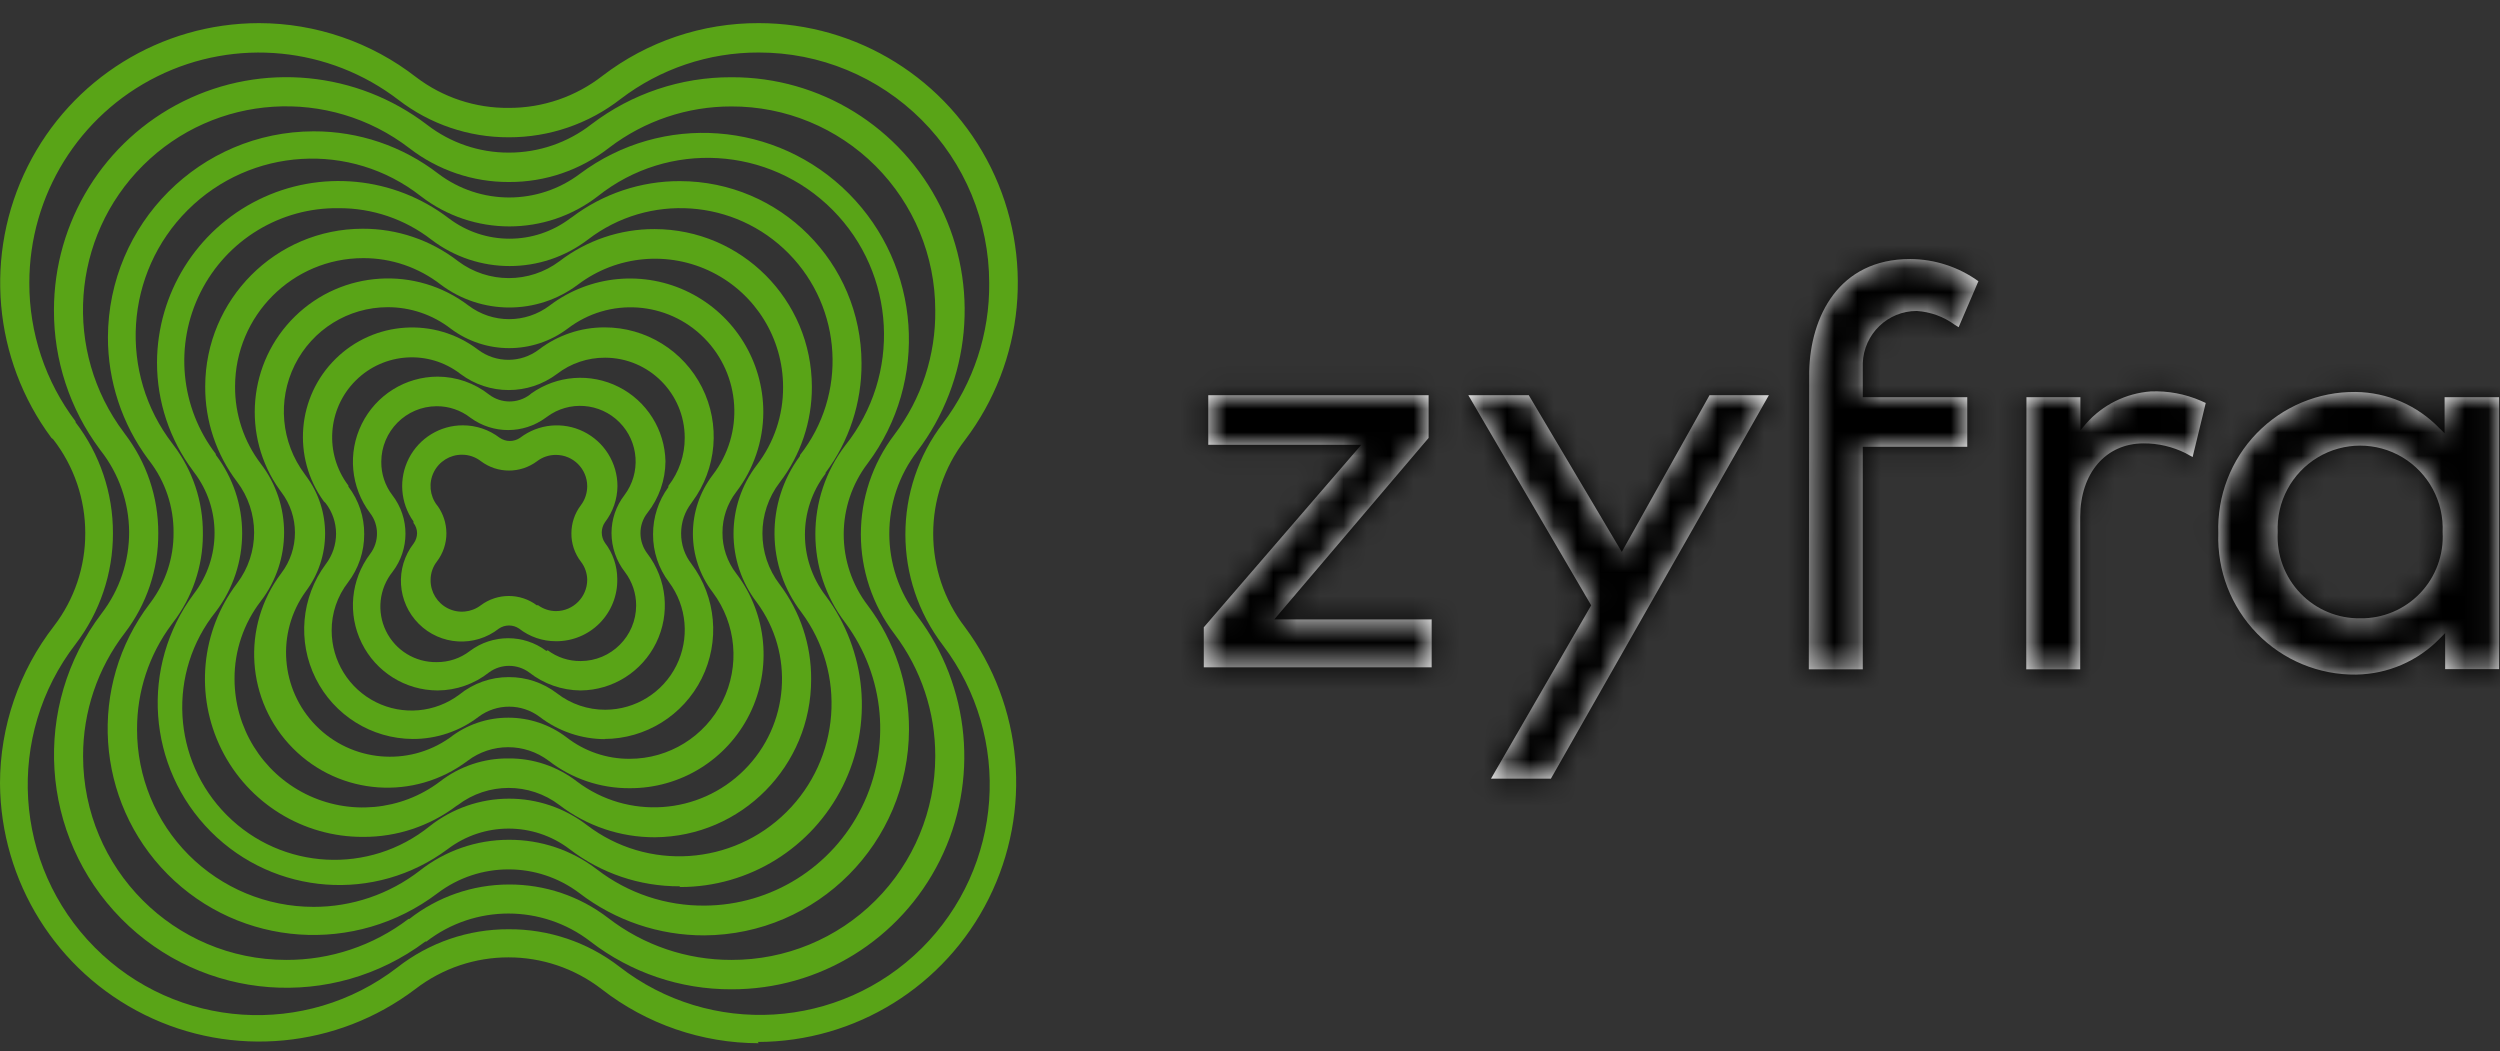 <svg width="107" height="45" viewBox="0 0 107 45" fill="none" xmlns="http://www.w3.org/2000/svg">
<rect x="0" y="0" width="107" height="45" fill="#333333" stroke="none"/>
<path fill-rule="evenodd" clip-rule="evenodd" d="M25.272 40.297C27.002 41.631 29.125 42.351 31.307 42.342C35.084 42.352 38.54 40.215 40.226 36.826C41.913 33.438 41.538 29.383 39.259 26.363C37.663 24.286 37.663 21.392 39.259 19.315C41.55 16.294 41.932 12.23 40.245 8.832C38.557 5.435 35.092 3.292 31.307 3.306C29.142 3.298 27.034 4.006 25.311 5.32C24.3 6.108 23.057 6.534 21.777 6.532C20.513 6.535 19.284 6.117 18.282 5.343C15.276 3.046 11.231 2.657 7.843 4.338C4.456 6.019 2.311 9.481 2.309 13.271C2.301 15.415 2.987 17.504 4.265 19.223L4.311 19.285C5.088 20.276 5.516 21.497 5.527 22.758C5.532 24.023 5.118 25.253 4.349 26.255C1.341 30.21 1.699 35.783 5.188 39.318C8.677 42.854 14.23 43.271 18.206 40.297H18.252C20.321 38.7 23.203 38.7 25.272 40.297ZM26.034 39.293C24.814 38.354 23.316 37.849 21.777 37.857C20.234 37.859 18.736 38.378 17.52 39.331H17.482C15.976 40.477 14.137 41.092 12.247 41.084C7.449 41.08 3.561 37.18 3.556 32.369C3.55 30.459 4.178 28.601 5.342 27.089C6.279 25.865 6.783 24.363 6.774 22.82C6.779 21.282 6.276 19.787 5.342 18.567L5.304 18.513C2.687 15.033 3.036 10.15 6.121 7.08C9.206 4.01 14.078 3.697 17.528 6.347C18.746 7.287 20.24 7.795 21.777 7.79C23.336 7.799 24.852 7.279 26.08 6.316C27.583 5.171 29.42 4.552 31.307 4.556C33.617 4.55 35.834 5.465 37.47 7.1C39.106 8.735 40.027 10.955 40.029 13.271C40.055 15.189 39.443 17.06 38.289 18.59C36.364 21.114 36.364 24.619 38.289 27.143C39.424 28.647 40.035 30.483 40.029 32.369C40.027 34.685 39.106 36.905 37.47 38.54C35.834 40.175 33.617 41.09 31.307 41.084C29.4 41.089 27.545 40.459 26.034 39.293Z" fill="#59A417"/>
<path fill-rule="evenodd" clip-rule="evenodd" d="M25.749 42.334C27.674 43.832 30.041 44.647 32.477 44.65L32.431 44.596C36.619 44.587 40.444 42.213 42.319 38.458C44.194 34.704 43.8 30.21 41.299 26.842C39.488 24.482 39.488 21.196 41.299 18.837C43.85 15.475 44.28 10.954 42.409 7.169C40.538 3.384 36.69 0.99 32.477 0.99C30.061 0.981 27.709 1.773 25.788 3.244C24.642 4.138 23.23 4.622 21.777 4.618C20.347 4.633 18.953 4.171 17.813 3.305C15.888 1.808 13.521 0.993 11.085 0.99C6.895 0.993 3.064 3.365 1.185 7.121C-0.694 10.876 -0.301 15.374 2.202 18.744L2.279 18.806C3.169 19.953 3.651 21.366 3.649 22.82C3.654 24.257 3.183 25.656 2.309 26.795C0.815 28.722 0.002 31.093 0 33.534C0.03 37.739 2.422 41.568 6.182 43.429C9.942 45.291 14.427 44.867 17.774 42.334C20.125 40.522 23.398 40.522 25.749 42.334ZM26.504 41.369C25.149 40.325 23.486 39.763 21.777 39.772C20.048 39.764 18.367 40.34 17.005 41.408C13.086 44.426 7.542 44.058 4.054 40.549C0.566 37.039 0.218 31.479 3.241 27.559C4.278 26.199 4.838 24.533 4.834 22.82C4.838 21.104 4.275 19.434 3.233 18.073V18.034C1.944 16.328 1.249 14.246 1.255 12.105C1.255 8.355 3.378 4.93 6.732 3.269C10.085 1.608 14.088 1.999 17.058 4.278C18.411 5.32 20.071 5.882 21.777 5.876C23.508 5.879 25.19 5.303 26.558 4.24C28.259 2.941 30.339 2.241 32.477 2.248C35.088 2.244 37.594 3.28 39.444 5.129C41.293 6.977 42.334 9.487 42.338 12.105C42.361 14.272 41.665 16.385 40.36 18.111C38.214 20.916 38.214 24.816 40.36 27.621C43.343 31.562 42.951 37.109 39.444 40.589C35.937 44.068 30.401 44.402 26.504 41.369Z" fill="#59A417"/>
<path fill-rule="evenodd" clip-rule="evenodd" d="M24.802 38.228C26.336 39.404 28.214 40.039 30.145 40.034C34.983 40.004 38.892 36.07 38.905 31.218C38.912 29.305 38.292 27.442 37.142 25.915C35.767 24.119 35.767 21.621 37.142 19.825C39.767 16.31 39.422 11.396 36.33 8.286C33.238 5.176 28.338 4.814 24.826 7.435C23.03 8.791 20.555 8.791 18.76 7.435C17.229 6.253 15.35 5.615 13.417 5.621C8.566 5.634 4.636 9.572 4.619 14.437C4.618 16.313 5.22 18.14 6.335 19.647L6.389 19.717C7.072 20.599 7.438 21.687 7.428 22.804C7.434 23.872 7.094 24.912 6.458 25.769L6.412 25.83C3.742 29.341 4.068 34.291 7.175 37.419C10.283 40.547 15.218 40.892 18.729 38.228C20.527 36.87 23.004 36.87 24.802 38.228ZM25.557 37.216C24.473 36.383 23.143 35.935 21.777 35.943C20.392 35.942 19.047 36.41 17.959 37.27C16.657 38.274 15.06 38.817 13.417 38.814C11.412 38.812 9.491 38.012 8.074 36.589C6.658 35.166 5.864 33.237 5.866 31.226C5.858 29.605 6.377 28.025 7.344 26.726L7.413 26.633C8.231 25.563 8.677 24.253 8.683 22.905V22.866V22.82C8.69 21.46 8.249 20.136 7.428 19.053L7.382 18.991C5.055 15.97 5.334 11.685 8.032 8.993C10.73 6.301 15.005 6.044 18.005 8.392C20.241 10.123 23.359 10.123 25.595 8.392C28.606 6.001 32.928 6.257 35.638 8.987C38.347 11.718 38.58 16.053 36.18 19.061C34.47 21.302 34.47 24.415 36.18 26.656C37.879 28.947 38.15 32 36.882 34.556C35.614 37.112 33.022 38.737 30.175 38.76C28.507 38.778 26.881 38.234 25.557 37.216Z" fill="#59A417"/>
<path fill-rule="evenodd" clip-rule="evenodd" d="M24.371 36.337C25.722 37.377 27.379 37.939 29.082 37.934L29.113 37.965C32.058 37.965 34.75 36.297 36.067 33.655C37.384 31.014 37.1 27.853 35.333 25.491C34.157 23.951 34.157 21.812 35.333 20.273V20.234C36.344 18.883 36.884 17.237 36.873 15.548C36.868 11.244 33.39 7.756 29.098 7.752C27.431 7.747 25.809 8.29 24.479 9.296L24.41 9.342C22.87 10.508 20.746 10.508 19.206 9.342C16.859 7.549 13.702 7.243 11.056 8.552C8.41 9.861 6.73 12.559 6.72 15.518C6.72 17.188 7.26 18.813 8.26 20.149L8.298 20.203C9.478 21.738 9.478 23.878 8.298 25.414C5.985 28.515 6.293 32.849 9.021 35.59C11.749 38.331 16.07 38.649 19.168 36.337C20.708 35.173 22.831 35.173 24.371 36.337ZM25.126 35.318C24.165 34.578 22.988 34.179 21.777 34.183C20.552 34.185 19.362 34.598 18.398 35.356C15.808 37.449 12.062 37.248 9.709 34.89C7.356 32.533 7.153 28.777 9.237 26.178C10.74 24.196 10.74 21.452 9.237 19.47V19.431C7.714 17.443 7.458 14.756 8.58 12.515C9.701 10.274 12.002 8.873 14.503 8.91C15.934 8.904 17.326 9.377 18.459 10.253C20.44 11.765 23.184 11.765 25.164 10.253C27.77 8.253 31.453 8.51 33.758 10.852C36.063 13.195 36.269 16.891 34.24 19.477V19.516C32.763 21.509 32.788 24.244 34.302 26.209C36.24 28.822 35.966 32.467 33.658 34.758C31.35 37.05 27.712 37.288 25.126 35.318Z" fill="#59A417"/>
<path fill-rule="evenodd" clip-rule="evenodd" d="M23.94 34.453C25.114 35.353 26.551 35.839 28.028 35.835C31.736 35.809 34.726 32.783 34.717 29.065C34.724 27.602 34.251 26.178 33.37 25.012C32.386 23.726 32.386 21.937 33.37 20.651C34.269 19.478 34.753 18.039 34.748 16.559C34.744 12.831 31.731 9.809 28.012 9.805C26.544 9.8 25.114 10.284 23.948 11.179C22.661 12.144 20.894 12.144 19.606 11.179C18.436 10.273 16.997 9.784 15.519 9.79C11.801 9.794 8.787 12.816 8.783 16.544C8.776 18.016 9.255 19.45 10.146 20.62C11.12 21.904 11.12 23.682 10.146 24.966C8.594 27.014 8.335 29.768 9.478 32.071C10.622 34.374 12.969 35.827 15.534 35.819C16.977 35.828 18.384 35.361 19.537 34.492L19.599 34.453C20.883 33.48 22.656 33.48 23.94 34.453ZM24.695 33.449C23.859 32.803 22.832 32.455 21.777 32.461C20.708 32.448 19.666 32.799 18.821 33.457C17.16 34.708 14.936 34.91 13.077 33.981C11.218 33.051 10.042 31.148 10.038 29.065C10.031 27.859 10.427 26.685 11.162 25.73C12.492 23.996 12.492 21.582 11.162 19.848C10.441 18.899 10.054 17.737 10.061 16.544C10.065 13.51 12.517 11.052 15.542 11.048C16.746 11.043 17.916 11.443 18.867 12.183C20.606 13.487 22.994 13.487 24.733 12.183C26.392 10.927 28.617 10.72 30.478 11.649C32.339 12.578 33.516 14.483 33.516 16.567C33.523 17.773 33.128 18.947 32.392 19.902C31.063 21.636 31.063 24.05 32.392 25.784C34.014 27.978 33.784 31.033 31.852 32.957C29.919 34.882 26.871 35.091 24.695 33.449Z" fill="#59A417"/>
<path fill-rule="evenodd" clip-rule="evenodd" d="M23.486 32.562C24.476 33.328 25.692 33.741 26.942 33.735C29.117 33.748 31.11 32.521 32.081 30.57C33.052 28.619 32.833 26.284 31.515 24.549C31.126 24.049 30.917 23.431 30.922 22.797C30.92 22.169 31.126 21.558 31.507 21.06C32.258 20.078 32.666 18.877 32.67 17.64C32.67 15.47 31.444 13.486 29.506 12.519C27.568 11.552 25.251 11.769 23.524 13.078C22.497 13.854 21.081 13.854 20.053 13.078C17.805 11.37 14.65 11.566 12.629 13.538C10.608 15.511 10.328 18.668 11.97 20.967L12.039 21.06C12.819 22.086 12.819 23.508 12.039 24.534C10.317 26.808 10.531 30.007 12.541 32.03C14.55 34.053 17.74 34.28 20.014 32.562C21.042 31.786 22.458 31.786 23.486 32.562ZM24.248 31.558C23.534 31.013 22.662 30.718 21.765 30.717H21.777C20.86 30.71 19.967 31.015 19.244 31.581C17.465 32.83 15.047 32.609 13.523 31.058C11.999 29.506 11.814 27.078 13.086 25.313C14.188 23.85 14.191 21.832 13.094 20.365L13.04 20.288C12.029 18.938 11.865 17.131 12.616 15.619C13.367 14.108 14.905 13.151 16.589 13.148C17.566 13.145 18.517 13.468 19.291 14.066C20.774 15.178 22.811 15.178 24.294 14.066C26.066 12.71 28.565 12.881 30.137 14.465C31.709 16.049 31.867 18.557 30.506 20.326C29.373 21.809 29.373 23.869 30.506 25.352C31.516 26.703 31.677 28.511 30.922 30.02C30.167 31.529 28.626 32.48 26.942 32.477C25.967 32.481 25.019 32.157 24.248 31.558Z" fill="#59A417"/>
<path fill-rule="evenodd" clip-rule="evenodd" d="M23.094 30.678C23.902 31.3 24.892 31.637 25.911 31.635L25.865 31.628C27.631 31.623 29.243 30.621 30.033 29.038C30.822 27.454 30.654 25.559 29.598 24.14C29.306 23.766 29.149 23.303 29.152 22.828C29.152 22.359 29.306 21.903 29.591 21.531L29.629 21.477C30.679 20.057 30.841 18.165 30.049 16.586C29.256 15.007 27.643 14.011 25.88 14.012C24.862 14.009 23.872 14.343 23.063 14.962C22.291 15.547 21.225 15.547 20.453 14.962C18.606 13.563 16.017 13.731 14.365 15.357C12.713 16.982 12.497 19.576 13.856 21.454L13.941 21.538C14.531 22.308 14.531 23.379 13.941 24.148C12.89 25.566 12.724 27.456 13.511 29.036C14.299 30.616 15.905 31.618 17.667 31.628C18.684 31.631 19.675 31.297 20.484 30.678C21.259 30.101 22.319 30.101 23.094 30.678ZM23.84 29.675C23.248 29.221 22.523 28.977 21.777 28.98C21.007 28.979 20.259 29.243 19.66 29.729C18.626 30.505 17.244 30.63 16.088 30.052C14.932 29.474 14.199 28.291 14.195 26.996C14.19 26.247 14.437 25.518 14.895 24.927C15.348 24.333 15.591 23.606 15.588 22.858C15.593 22.125 15.355 21.411 14.911 20.828V20.782C13.877 19.417 14.01 17.496 15.223 16.288C16.435 15.08 18.352 14.958 19.707 16.004C20.932 16.924 22.615 16.924 23.84 16.004C24.43 15.55 25.153 15.306 25.896 15.309C27.777 15.313 29.302 16.842 29.306 18.729C29.311 19.478 29.064 20.206 28.605 20.797V20.852C28.178 21.436 27.949 22.142 27.951 22.866C27.945 23.608 28.186 24.331 28.636 24.92C29.403 25.955 29.523 27.335 28.947 28.489C28.371 29.642 27.197 30.372 25.911 30.377C25.162 30.381 24.433 30.134 23.84 29.675Z" fill="#59A417"/>
<path fill-rule="evenodd" clip-rule="evenodd" d="M22.647 28.779C23.276 29.274 24.05 29.545 24.849 29.551C26.225 29.541 27.477 28.752 28.084 27.513C28.69 26.274 28.546 24.798 27.712 23.7C27.518 23.448 27.413 23.139 27.412 22.82C27.41 22.503 27.516 22.196 27.712 21.948C28.206 21.321 28.477 20.547 28.482 19.748C28.455 18.395 27.684 17.168 26.479 16.56C25.273 15.951 23.831 16.061 22.732 16.845L22.678 16.892C22.163 17.28 21.453 17.28 20.938 16.892C20.309 16.393 19.531 16.122 18.729 16.12C17.351 16.123 16.094 16.908 15.483 18.146C14.871 19.384 15.01 20.862 15.842 21.963C16.034 22.213 16.137 22.52 16.135 22.835C16.136 23.151 16.033 23.457 15.842 23.708C15.01 24.809 14.871 26.287 15.483 27.525C16.094 28.763 17.351 29.548 18.729 29.551C19.528 29.548 20.303 29.276 20.93 28.779C21.442 28.405 22.136 28.405 22.647 28.779ZM24.849 28.293C24.341 28.298 23.846 28.135 23.44 27.83L23.386 27.861C22.416 27.134 21.084 27.134 20.114 27.861C19.704 28.177 19.2 28.345 18.683 28.339C17.766 28.352 16.925 27.834 16.521 27.008C16.118 26.183 16.225 25.198 16.797 24.48C17.54 23.513 17.54 22.166 16.797 21.199C16.483 20.79 16.315 20.287 16.319 19.771C16.319 18.456 17.38 17.39 18.69 17.386C19.214 17.384 19.724 17.558 20.137 17.88C21.096 18.582 22.397 18.582 23.355 17.88L23.409 17.841C24.358 17.134 25.681 17.234 26.515 18.076C27.348 18.917 27.438 20.244 26.727 21.191C26.366 21.657 26.171 22.23 26.173 22.82C26.175 23.425 26.378 24.011 26.75 24.487C27.061 24.898 27.228 25.4 27.227 25.915C27.223 27.23 26.159 28.293 24.849 28.293Z" fill="#59A417"/>
<path fill-rule="evenodd" clip-rule="evenodd" d="M22.216 26.903C22.667 27.255 23.223 27.446 23.794 27.444C24.497 27.45 25.174 27.171 25.668 26.669C26.163 26.167 26.434 25.486 26.419 24.781C26.418 24.222 26.234 23.68 25.895 23.237C25.709 22.97 25.709 22.615 25.895 22.349C26.235 21.906 26.422 21.364 26.427 20.805C26.426 19.817 25.867 18.915 24.984 18.476C24.101 18.037 23.047 18.138 22.262 18.736C21.998 18.92 21.648 18.92 21.385 18.736C20.931 18.39 20.377 18.203 19.806 18.204C18.835 18.204 17.945 18.749 17.5 19.616C17.056 20.482 17.132 21.525 17.697 22.318V22.38C17.796 22.506 17.85 22.66 17.851 22.82C17.849 22.978 17.798 23.132 17.705 23.26C16.901 24.297 16.995 25.772 17.923 26.699C18.851 27.626 20.323 27.714 21.354 26.903C21.614 26.727 21.956 26.727 22.216 26.903ZM23.794 26.155C23.517 26.153 23.248 26.064 23.024 25.9L22.978 25.908C22.266 25.375 21.289 25.375 20.576 25.908C20.171 26.215 19.626 26.266 19.171 26.039C18.715 25.811 18.428 25.345 18.429 24.835C18.426 24.541 18.524 24.255 18.706 24.024C18.967 23.677 19.108 23.254 19.106 22.82C19.104 22.405 18.975 22.001 18.736 21.662L18.698 21.616C18.391 21.209 18.34 20.663 18.567 20.206C18.794 19.75 19.259 19.461 19.768 19.462C20.064 19.46 20.351 19.558 20.584 19.74C21.297 20.273 22.273 20.273 22.986 19.74C23.218 19.563 23.502 19.468 23.794 19.47C24.534 19.47 25.133 20.071 25.133 20.813C25.132 21.109 25.035 21.396 24.856 21.631C24.596 21.975 24.456 22.396 24.456 22.828C24.452 23.266 24.596 23.693 24.864 24.04C25.034 24.261 25.128 24.532 25.133 24.811C25.133 25.553 24.534 26.155 23.794 26.155Z" fill="#59A417"/>
<path fill-rule="evenodd" clip-rule="evenodd" d="M79.727 28.648H77.417L77.433 15.903C77.487 13.572 78.68 11.086 81.759 11.086C82.806 11.093 83.825 11.424 84.676 12.036L83.83 14.004L83.668 13.904C83.192 13.553 82.626 13.347 82.036 13.31C80.793 13.309 79.772 14.295 79.727 15.541V17H84.199V19.122H79.727V28.648ZM89.033 28.648H86.724L86.732 17H89.041V18.42L89.28 18.134C89.989 17.329 90.983 16.834 92.051 16.753C92.788 16.723 93.522 16.86 94.199 17.154L94.406 17.247L93.844 19.562L93.537 19.392C92.981 19.117 92.37 18.974 91.751 18.976C90.126 18.976 89.033 20.249 89.033 22.133V28.648ZM51.522 28.563H61.275V26.51H54.539L61.144 18.744V16.915H51.714V19.037H58.265L51.522 26.849V28.563ZM63.815 33.326H66.379L75.708 16.915H73.168L69.412 23.623L65.432 16.915H62.845L68.103 25.908L63.815 33.326ZM104.629 18.543V17H106.962V28.64H104.652V27.096L104.421 27.328C103.479 28.298 102.192 28.853 100.842 28.872C99.248 28.892 97.715 28.256 96.601 27.113C95.487 25.969 94.888 24.418 94.945 22.82C94.888 21.227 95.484 19.68 96.593 18.538C97.703 17.397 99.229 16.76 100.819 16.776C102.169 16.791 103.458 17.347 104.398 18.32L104.629 18.543ZM98.458 25.394C99.129 26.093 100.059 26.48 101.027 26.463C101.99 26.476 102.916 26.086 103.583 25.388C104.25 24.69 104.598 23.746 104.544 22.781C104.605 21.477 103.946 20.246 102.829 19.575C101.712 18.905 100.318 18.905 99.201 19.575C98.084 20.246 97.425 21.477 97.486 22.781C97.434 23.75 97.786 24.696 98.458 25.394Z" fill="white"/>
<mask id="mask0_642_548" style="mask-type:luminance" maskUnits="userSpaceOnUse" x="51" y="11" width="56" height="23">
<path fill-rule="evenodd" clip-rule="evenodd" d="M79.727 28.648H77.417L77.433 15.903C77.487 13.572 78.68 11.086 81.759 11.086C82.806 11.093 83.825 11.424 84.676 12.036L83.83 14.004L83.668 13.904C83.192 13.553 82.626 13.347 82.036 13.31C80.793 13.309 79.772 14.295 79.727 15.541V17H84.199V19.122H79.727V28.648ZM89.033 28.648H86.724L86.732 17H89.041V18.42L89.28 18.134C89.989 17.329 90.983 16.834 92.051 16.753C92.788 16.723 93.522 16.86 94.199 17.154L94.406 17.247L93.844 19.562L93.537 19.392C92.981 19.117 92.37 18.974 91.751 18.976C90.126 18.976 89.033 20.249 89.033 22.133V28.648ZM51.522 28.563H61.275V26.51H54.539L61.144 18.744V16.915H51.714V19.037H58.265L51.522 26.849V28.563ZM63.815 33.326H66.379L75.708 16.915H73.168L69.412 23.623L65.432 16.915H62.845L68.103 25.908L63.815 33.326ZM104.629 18.543V17H106.962V28.64H104.652V27.096L104.421 27.328C103.479 28.298 102.192 28.853 100.842 28.872C99.248 28.892 97.715 28.256 96.601 27.113C95.487 25.969 94.888 24.418 94.945 22.82C94.888 21.227 95.484 19.68 96.593 18.538C97.703 17.397 99.229 16.76 100.819 16.776C102.169 16.791 103.458 17.347 104.398 18.32L104.629 18.543ZM98.458 25.394C99.129 26.093 100.059 26.48 101.027 26.463C101.99 26.476 102.916 26.086 103.583 25.388C104.25 24.69 104.598 23.746 104.544 22.781C104.605 21.477 103.946 20.246 102.829 19.575C101.712 18.905 100.318 18.905 99.201 19.575C98.084 20.246 97.425 21.477 97.486 22.781C97.434 23.75 97.786 24.696 98.458 25.394Z" fill="white"/>
</mask>
<g mask="url(#mask0_642_548)">
<rect x="45.417" y="0.99" width="62" height="44" fill="black"/>
</g>
</svg>
